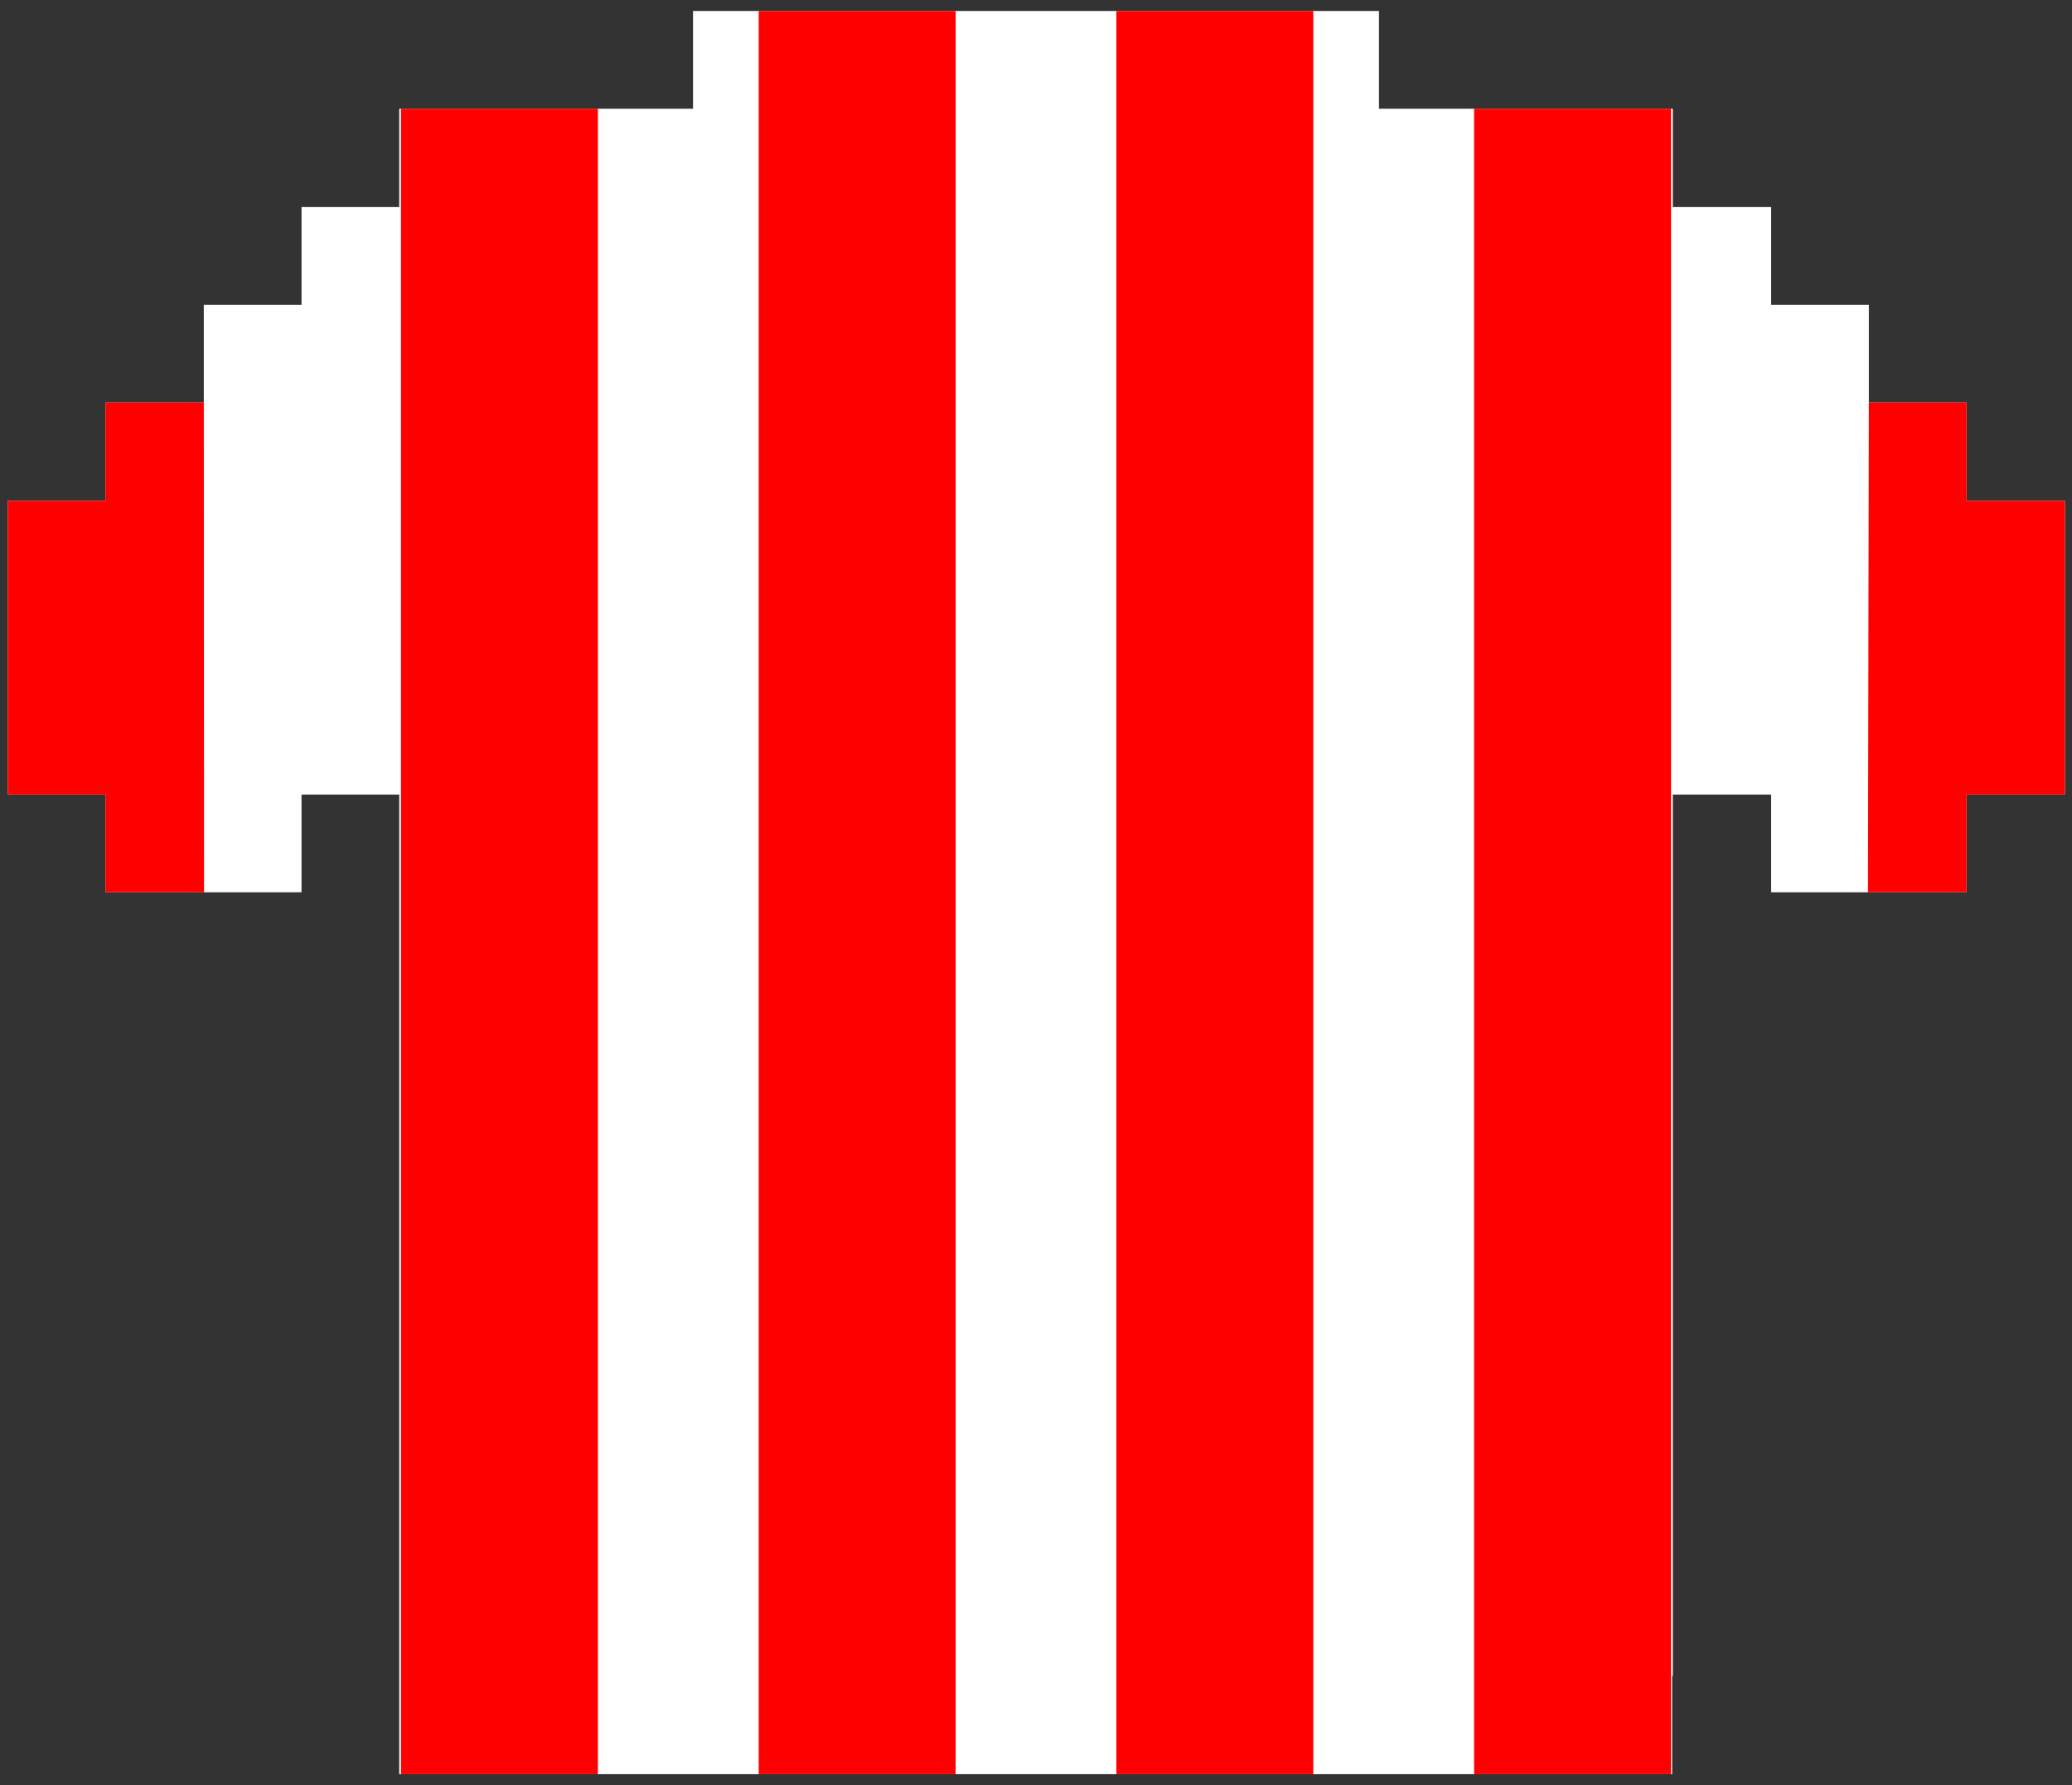 <svg width="94" height="81" viewBox="0 0 94 81" fill="none" xmlns="http://www.w3.org/2000/svg">
<rect x="0" y="0" width="94" height="81" fill="#333333" stroke="none"/>
<g clip-path="url(#clip0_2933_40157)">
<path d="M93.679 22.724V36.052H89.217V40.485H80.35V36.052H75.888V76.038H75.859V80.5H18.112V36.052H13.679V40.485H4.784V36.052H0.35V22.724H4.784V18.262H9.246V13.829H13.679V9.395H18.112V4.933H31.44V0.5H62.56V4.933H75.888V9.395H80.35V13.829H84.784V18.262H89.217V22.724H93.679Z" fill="white"/>
<path d="M27.125 80.5H18.19V4.933H27.125V80.5Z" fill="#FF0000"/>
<path d="M43.353 80.5H34.419V0.5H43.353V80.5Z" fill="#FF0000"/>
<path d="M59.581 80.5H50.647V0.5H59.581V80.5Z" fill="#FF0000"/>
<path d="M75.81 80.5H66.875V4.933H75.81V80.5Z" fill="#FF0000"/>
<path d="M9.256 40.485H4.784V36.052H0.35V22.724H4.784V18.262H9.246L9.256 40.485Z" fill="#FF0000"/>
<path d="M84.783 18.262H89.216V22.724H93.679V36.052H89.216V40.485H84.744L84.783 18.262Z" fill="#FF0000"/>
</g>
<defs>
<clipPath id="clip0_2933_40157">
<rect width="93.358" height="80" fill="white" transform="translate(0.321 0.5)"/>
</clipPath>
</defs>
</svg>

